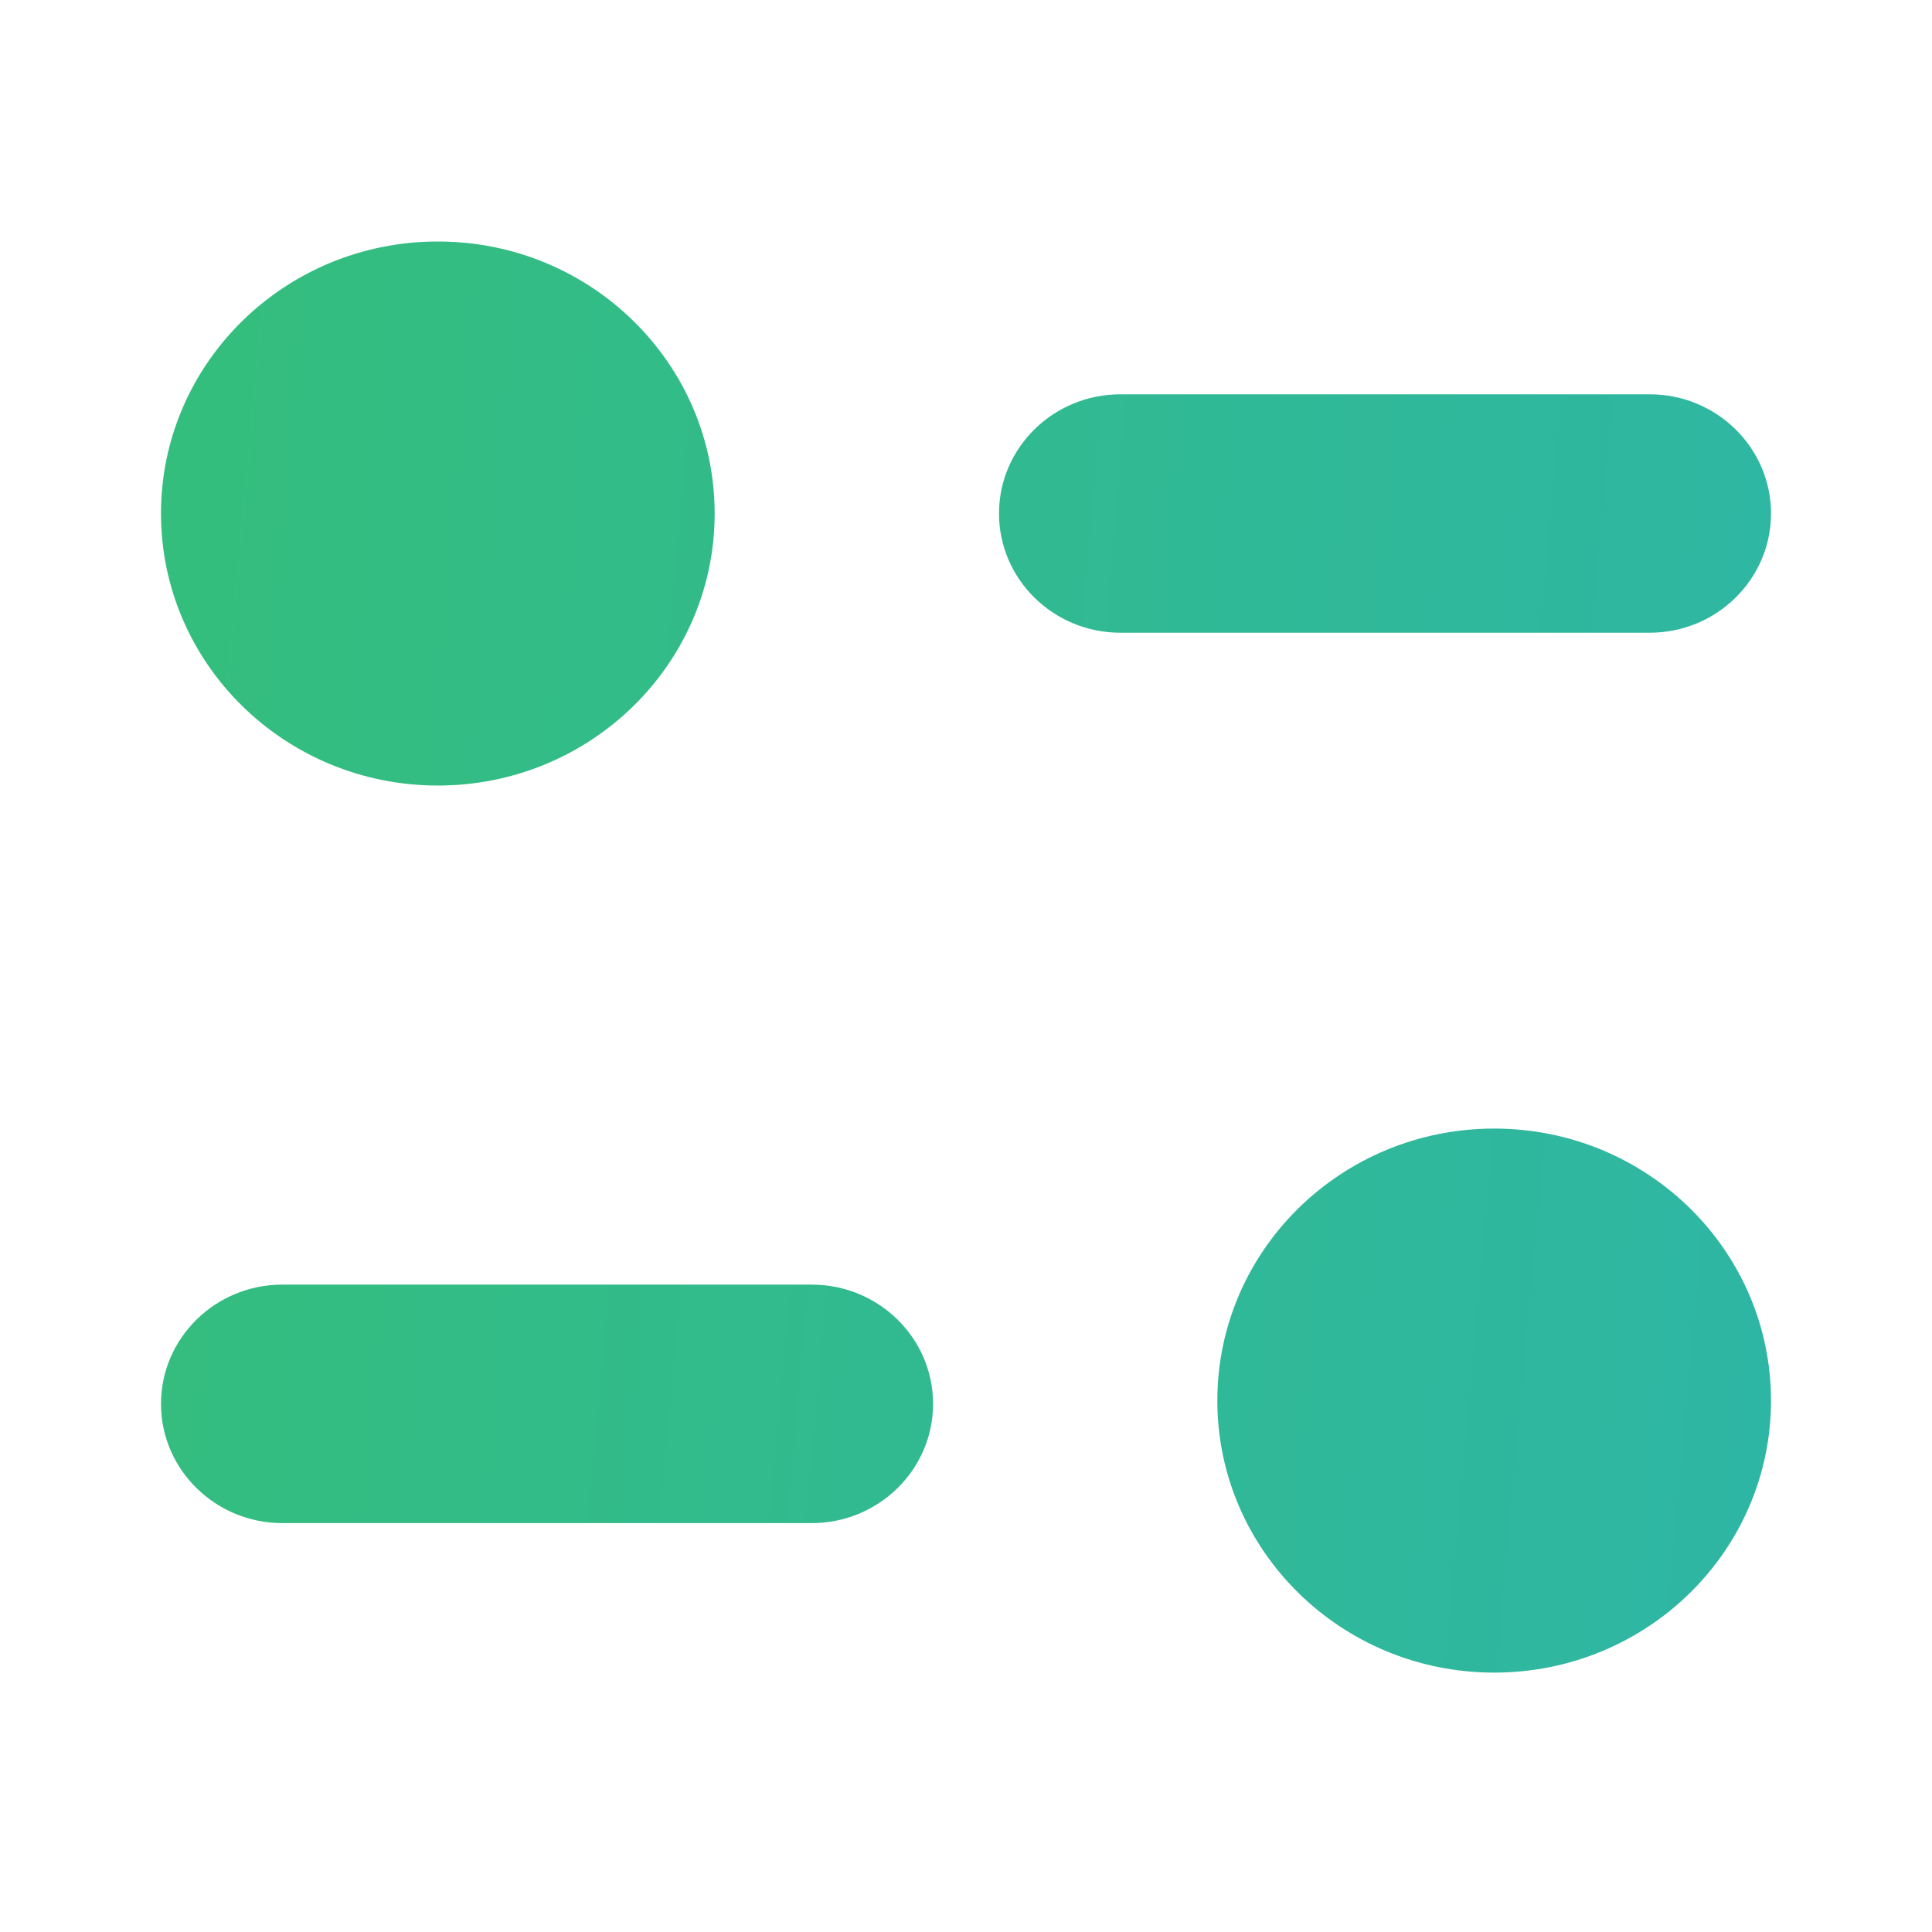 <svg width="822" height="822" viewBox="0 0 822 822" fill="none" xmlns="http://www.w3.org/2000/svg">
<path fill-rule="evenodd" clip-rule="evenodd" d="M304.063 218.466C304.063 282.399 251.356 334.219 186.281 334.219C121.245 334.219 68.5 282.399 68.5 218.466C68.5 154.57 121.245 102.75 186.281 102.75C251.356 102.75 304.063 154.57 304.063 218.466ZM701.898 167.768C730.363 167.768 753.501 190.499 753.501 218.466C753.501 246.469 730.363 269.201 701.898 269.201H476.686C448.183 269.201 425.045 246.469 425.045 218.466C425.045 190.499 448.183 167.768 476.686 167.768H701.898ZM120.141 546.56H345.353C373.856 546.56 396.994 569.292 396.994 597.295C396.994 625.261 373.856 648.031 345.353 648.031H120.141C91.638 648.031 68.5 625.261 68.5 597.295C68.5 569.292 91.638 546.56 120.141 546.56ZM635.719 711.639C700.794 711.639 753.5 659.819 753.5 595.923C753.5 531.99 700.794 480.17 635.719 480.17C570.682 480.17 517.938 531.99 517.938 595.923C517.938 659.819 570.682 711.639 635.719 711.639Z" fill="url(#paint0_linear_366_54)"/>
<defs>
<linearGradient id="paint0_linear_366_54" x1="68.5" y1="102.75" x2="803.223" y2="170.225" gradientUnits="userSpaceOnUse">
<stop stop-color="#34BE7C"/>
<stop offset="1" stop-color="#2EB6A5"/>
</linearGradient>
</defs>
</svg>
